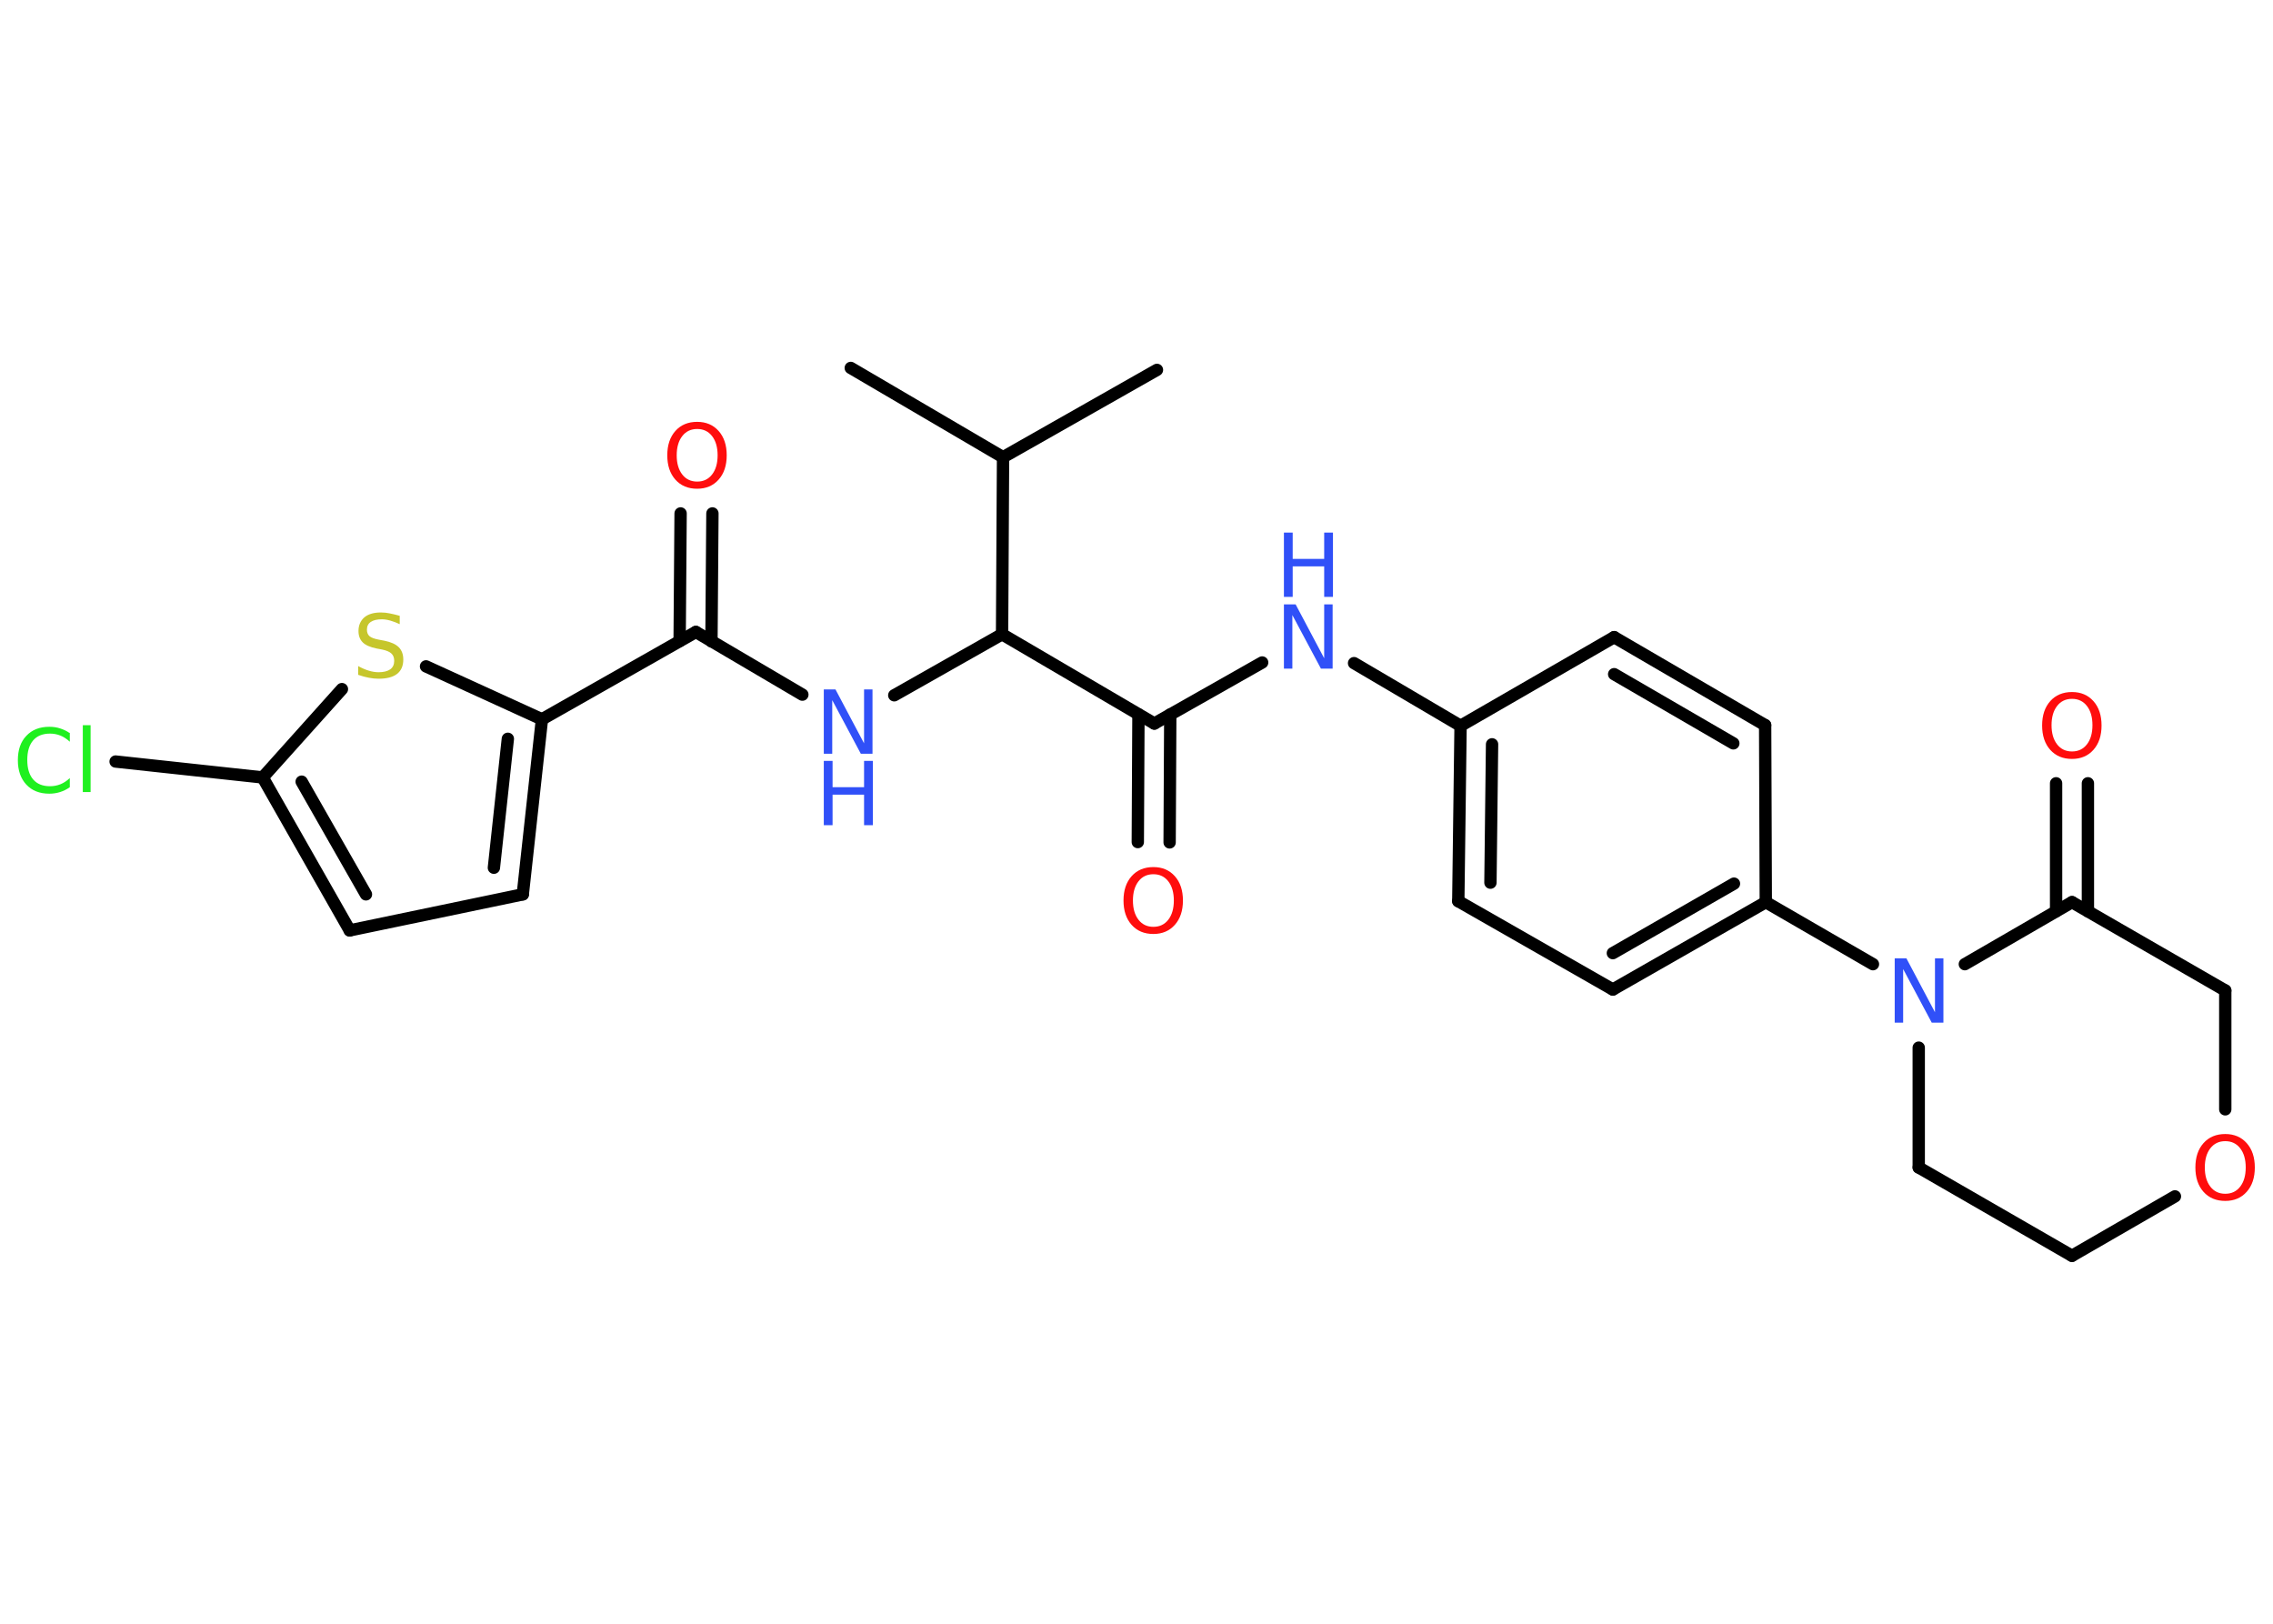 <?xml version='1.0' encoding='UTF-8'?>
<!DOCTYPE svg PUBLIC "-//W3C//DTD SVG 1.1//EN" "http://www.w3.org/Graphics/SVG/1.1/DTD/svg11.dtd">
<svg version='1.2' xmlns='http://www.w3.org/2000/svg' xmlns:xlink='http://www.w3.org/1999/xlink' width='70.0mm' height='50.0mm' viewBox='0 0 70.0 50.0'>
  <desc>Generated by the Chemistry Development Kit (http://github.com/cdk)</desc>
  <g stroke-linecap='round' stroke-linejoin='round' stroke='#000000' stroke-width='.38' fill='#3050F8'>
    <rect x='.0' y='.0' width='70.0' height='50.0' fill='#FFFFFF' stroke='none'/>
    <g id='mol1' class='mol'>
      <line id='mol1bnd1' class='bond' x1='26.2' y1='11.33' x2='30.89' y2='14.08'/>
      <line id='mol1bnd2' class='bond' x1='30.89' y1='14.08' x2='35.63' y2='11.39'/>
      <line id='mol1bnd3' class='bond' x1='30.89' y1='14.08' x2='30.86' y2='19.53'/>
      <line id='mol1bnd4' class='bond' x1='30.86' y1='19.53' x2='27.54' y2='21.41'/>
      <line id='mol1bnd5' class='bond' x1='24.71' y1='21.39' x2='21.43' y2='19.46'/>
      <g id='mol1bnd6' class='bond'>
        <line x1='20.93' y1='19.74' x2='20.96' y2='15.81'/>
        <line x1='21.91' y1='19.75' x2='21.94' y2='15.81'/>
      </g>
      <line id='mol1bnd7' class='bond' x1='21.43' y1='19.46' x2='16.69' y2='22.15'/>
      <g id='mol1bnd8' class='bond'>
        <line x1='16.1' y1='27.54' x2='16.69' y2='22.15'/>
        <line x1='15.21' y1='26.72' x2='15.64' y2='22.75'/>
      </g>
      <line id='mol1bnd9' class='bond' x1='16.1' y1='27.54' x2='10.77' y2='28.65'/>
      <g id='mol1bnd10' class='bond'>
        <line x1='8.09' y1='23.94' x2='10.77' y2='28.65'/>
        <line x1='9.29' y1='24.07' x2='11.27' y2='27.54'/>
      </g>
      <line id='mol1bnd11' class='bond' x1='8.09' y1='23.94' x2='3.56' y2='23.45'/>
      <line id='mol1bnd12' class='bond' x1='8.09' y1='23.94' x2='10.53' y2='21.22'/>
      <line id='mol1bnd13' class='bond' x1='16.69' y1='22.15' x2='13.12' y2='20.52'/>
      <line id='mol1bnd14' class='bond' x1='30.86' y1='19.53' x2='35.55' y2='22.28'/>
      <g id='mol1bnd15' class='bond'>
        <line x1='36.04' y1='22.0' x2='36.02' y2='25.94'/>
        <line x1='35.06' y1='22.0' x2='35.04' y2='25.93'/>
      </g>
      <line id='mol1bnd16' class='bond' x1='35.55' y1='22.28' x2='38.87' y2='20.4'/>
      <line id='mol1bnd17' class='bond' x1='41.7' y1='20.42' x2='44.98' y2='22.35'/>
      <g id='mol1bnd18' class='bond'>
        <line x1='44.98' y1='22.35' x2='44.91' y2='27.75'/>
        <line x1='45.95' y1='22.92' x2='45.9' y2='27.18'/>
      </g>
      <line id='mol1bnd19' class='bond' x1='44.91' y1='27.75' x2='49.67' y2='30.47'/>
      <g id='mol1bnd20' class='bond'>
        <line x1='49.67' y1='30.47' x2='54.38' y2='27.78'/>
        <line x1='49.67' y1='29.35' x2='53.4' y2='27.21'/>
      </g>
      <line id='mol1bnd21' class='bond' x1='54.38' y1='27.78' x2='57.68' y2='29.69'/>
      <line id='mol1bnd22' class='bond' x1='59.09' y1='32.26' x2='59.09' y2='35.95'/>
      <line id='mol1bnd23' class='bond' x1='59.09' y1='35.95' x2='63.81' y2='38.67'/>
      <line id='mol1bnd24' class='bond' x1='63.81' y1='38.67' x2='66.98' y2='36.84'/>
      <line id='mol1bnd25' class='bond' x1='68.53' y1='34.16' x2='68.53' y2='30.5'/>
      <line id='mol1bnd26' class='bond' x1='68.53' y1='30.5' x2='63.81' y2='27.78'/>
      <line id='mol1bnd27' class='bond' x1='60.51' y1='29.69' x2='63.81' y2='27.78'/>
      <g id='mol1bnd28' class='bond'>
        <line x1='63.32' y1='28.06' x2='63.32' y2='24.12'/>
        <line x1='64.3' y1='28.06' x2='64.3' y2='24.12'/>
      </g>
      <line id='mol1bnd29' class='bond' x1='54.38' y1='27.78' x2='54.36' y2='22.33'/>
      <g id='mol1bnd30' class='bond'>
        <line x1='54.36' y1='22.33' x2='49.71' y2='19.62'/>
        <line x1='53.38' y1='22.89' x2='49.71' y2='20.76'/>
      </g>
      <line id='mol1bnd31' class='bond' x1='44.98' y1='22.35' x2='49.71' y2='19.62'/>
      <g id='mol1atm5' class='atom'>
        <path d='M25.37 21.23h.36l.88 1.66v-1.66h.26v1.98h-.36l-.88 -1.65v1.65h-.26v-1.98z' stroke='none'/>
        <path d='M25.37 23.43h.27v.81h.97v-.81h.27v1.98h-.27v-.94h-.97v.94h-.27v-1.98z' stroke='none'/>
      </g>
      <path id='mol1atm7' class='atom' d='M21.47 13.21q-.29 .0 -.46 .22q-.17 .22 -.17 .59q.0 .37 .17 .59q.17 .22 .46 .22q.29 .0 .46 -.22q.17 -.22 .17 -.59q.0 -.37 -.17 -.59q-.17 -.22 -.46 -.22zM21.47 12.99q.41 .0 .66 .28q.25 .28 .25 .75q.0 .47 -.25 .75q-.25 .28 -.66 .28q-.42 .0 -.67 -.28q-.25 -.28 -.25 -.75q.0 -.47 .25 -.75q.25 -.28 .67 -.28z' stroke='none' fill='#FF0D0D'/>
      <path id='mol1atm12' class='atom' d='M2.15 22.56v.28q-.14 -.13 -.29 -.19q-.15 -.06 -.32 -.06q-.34 .0 -.52 .21q-.18 .21 -.18 .6q.0 .39 .18 .6q.18 .21 .52 .21q.17 .0 .32 -.06q.15 -.06 .29 -.19v.28q-.14 .1 -.3 .15q-.16 .05 -.33 .05q-.45 .0 -.71 -.28q-.26 -.28 -.26 -.75q.0 -.48 .26 -.75q.26 -.28 .71 -.28q.18 .0 .33 .05q.16 .05 .29 .14zM2.55 22.33h.24v2.06h-.24v-2.06z' stroke='none' fill='#1FF01F'/>
      <path id='mol1atm13' class='atom' d='M12.31 18.96v.26q-.15 -.07 -.29 -.11q-.14 -.04 -.26 -.04q-.22 .0 -.34 .08q-.12 .08 -.12 .24q.0 .13 .08 .2q.08 .07 .3 .11l.16 .03q.3 .06 .44 .2q.14 .14 .14 .38q.0 .29 -.19 .44q-.19 .15 -.57 .15q-.14 .0 -.3 -.03q-.16 -.03 -.33 -.09v-.27q.16 .09 .32 .14q.16 .05 .31 .05q.23 .0 .36 -.09q.12 -.09 .12 -.26q.0 -.15 -.09 -.23q-.09 -.08 -.29 -.12l-.16 -.03q-.3 -.06 -.43 -.19q-.13 -.13 -.13 -.35q.0 -.26 .18 -.42q.18 -.15 .51 -.15q.14 .0 .28 .03q.15 .03 .29 .07z' stroke='none' fill='#C6C62C'/>
      <path id='mol1atm15' class='atom' d='M35.52 26.92q-.29 .0 -.46 .22q-.17 .22 -.17 .59q.0 .37 .17 .59q.17 .22 .46 .22q.29 .0 .46 -.22q.17 -.22 .17 -.59q.0 -.37 -.17 -.59q-.17 -.22 -.46 -.22zM35.52 26.7q.41 .0 .66 .28q.25 .28 .25 .75q.0 .47 -.25 .75q-.25 .28 -.66 .28q-.42 .0 -.67 -.28q-.25 -.28 -.25 -.75q.0 -.47 .25 -.75q.25 -.28 .67 -.28z' stroke='none' fill='#FF0D0D'/>
      <g id='mol1atm16' class='atom'>
        <path d='M39.54 18.61h.36l.88 1.66v-1.66h.26v1.98h-.36l-.88 -1.65v1.65h-.26v-1.98z' stroke='none'/>
        <path d='M39.54 16.4h.27v.81h.97v-.81h.27v1.98h-.27v-.94h-.97v.94h-.27v-1.98z' stroke='none'/>
      </g>
      <path id='mol1atm21' class='atom' d='M58.35 29.51h.36l.88 1.66v-1.66h.26v1.98h-.36l-.88 -1.65v1.65h-.26v-1.98z' stroke='none'/>
      <path id='mol1atm24' class='atom' d='M68.53 35.14q-.29 .0 -.46 .22q-.17 .22 -.17 .59q.0 .37 .17 .59q.17 .22 .46 .22q.29 .0 .46 -.22q.17 -.22 .17 -.59q.0 -.37 -.17 -.59q-.17 -.22 -.46 -.22zM68.53 34.92q.41 .0 .66 .28q.25 .28 .25 .75q.0 .47 -.25 .75q-.25 .28 -.66 .28q-.42 .0 -.67 -.28q-.25 -.28 -.25 -.75q.0 -.47 .25 -.75q.25 -.28 .67 -.28z' stroke='none' fill='#FF0D0D'/>
      <path id='mol1atm27' class='atom' d='M63.81 21.52q-.29 .0 -.46 .22q-.17 .22 -.17 .59q.0 .37 .17 .59q.17 .22 .46 .22q.29 .0 .46 -.22q.17 -.22 .17 -.59q.0 -.37 -.17 -.59q-.17 -.22 -.46 -.22zM63.81 21.31q.41 .0 .66 .28q.25 .28 .25 .75q.0 .47 -.25 .75q-.25 .28 -.66 .28q-.42 .0 -.67 -.28q-.25 -.28 -.25 -.75q.0 -.47 .25 -.75q.25 -.28 .67 -.28z' stroke='none' fill='#FF0D0D'/>
    </g>
  </g>
</svg>
